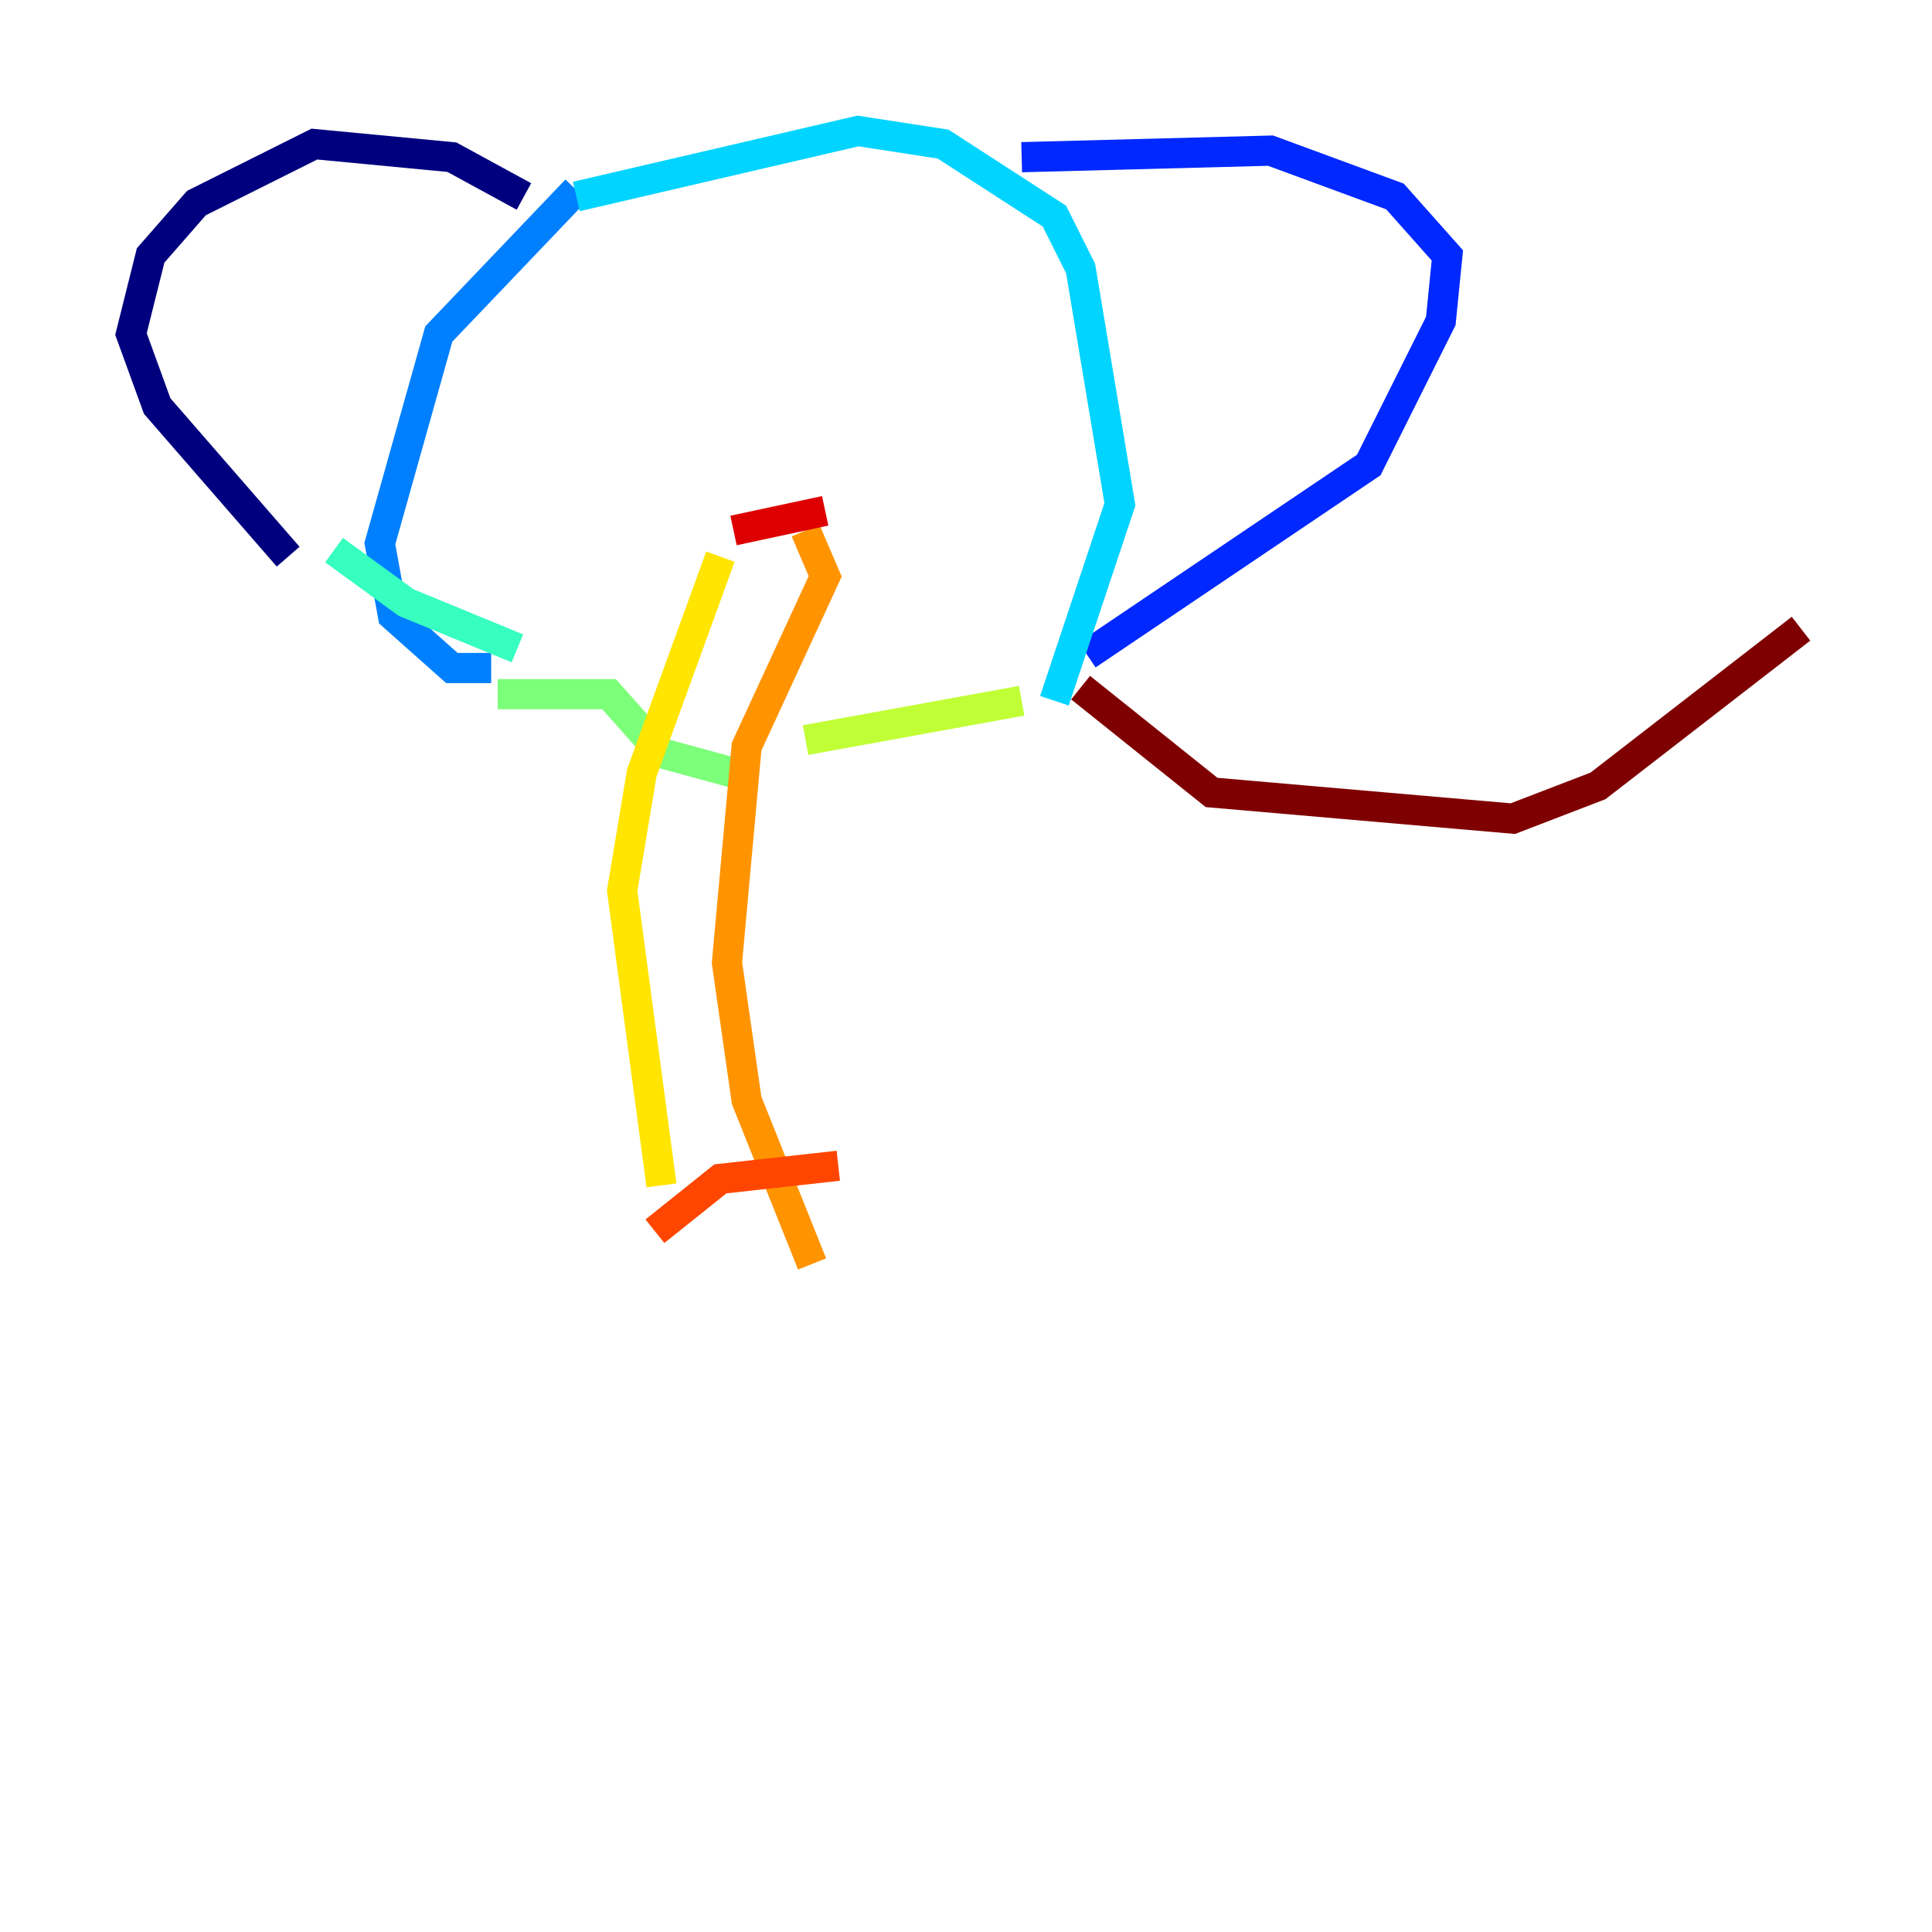 <?xml version="1.0" encoding="utf-8" ?>
<svg baseProfile="tiny" height="128" version="1.2" viewBox="0,0,128,128" width="128" xmlns="http://www.w3.org/2000/svg" xmlns:ev="http://www.w3.org/2001/xml-events" xmlns:xlink="http://www.w3.org/1999/xlink"><defs /><polyline fill="none" points="34.712,13.017 29.939,10.414 20.827,9.546 13.017,13.451 9.98,16.922 8.678,22.129 10.414,26.902 19.091,36.881" stroke="#00007f" stroke-width="2" /><polyline fill="none" points="62.481,9.546 62.481,9.546" stroke="#0000de" stroke-width="2" /><polyline fill="none" points="67.688,10.414 84.176,9.98 92.42,13.017 95.891,16.922 95.458,21.261 90.685,30.807 72.027,43.39" stroke="#0028ff" stroke-width="2" /><polyline fill="none" points="38.183,12.583 29.071,22.129 25.166,36.014 26.034,40.786 29.939,44.258 32.542,44.258" stroke="#0080ff" stroke-width="2" /><polyline fill="none" points="38.183,13.017 56.841,8.678 62.481,9.546 69.858,14.319 71.593,17.79 74.197,33.41 69.858,46.427" stroke="#00d4ff" stroke-width="2" /><polyline fill="none" points="22.129,36.447 26.902,39.919 34.278,42.956" stroke="#36ffc0" stroke-width="2" /><polyline fill="none" points="32.976,45.993 40.352,45.993 43.824,49.898 48.597,51.2" stroke="#7cff79" stroke-width="2" /><polyline fill="none" points="67.688,46.427 53.37,49.031" stroke="#c0ff36" stroke-width="2" /><polyline fill="none" points="47.729,36.881 42.522,51.2 41.22,59.01 43.824,78.536" stroke="#ffe500" stroke-width="2" /><polyline fill="none" points="53.37,35.146 54.671,38.183 49.464,49.464 48.163,63.783 49.464,72.895 53.803,83.742" stroke="#ff9400" stroke-width="2" /><polyline fill="none" points="43.39,81.573 47.729,78.102 55.539,77.234" stroke="#ff4600" stroke-width="2" /><polyline fill="none" points="48.597,35.146 54.671,33.844" stroke="#de0000" stroke-width="2" /><polyline fill="none" points="71.593,45.559 80.271,52.502 100.231,54.237 105.871,52.068 119.322,41.654" stroke="#7f0000" stroke-width="2" /></svg>